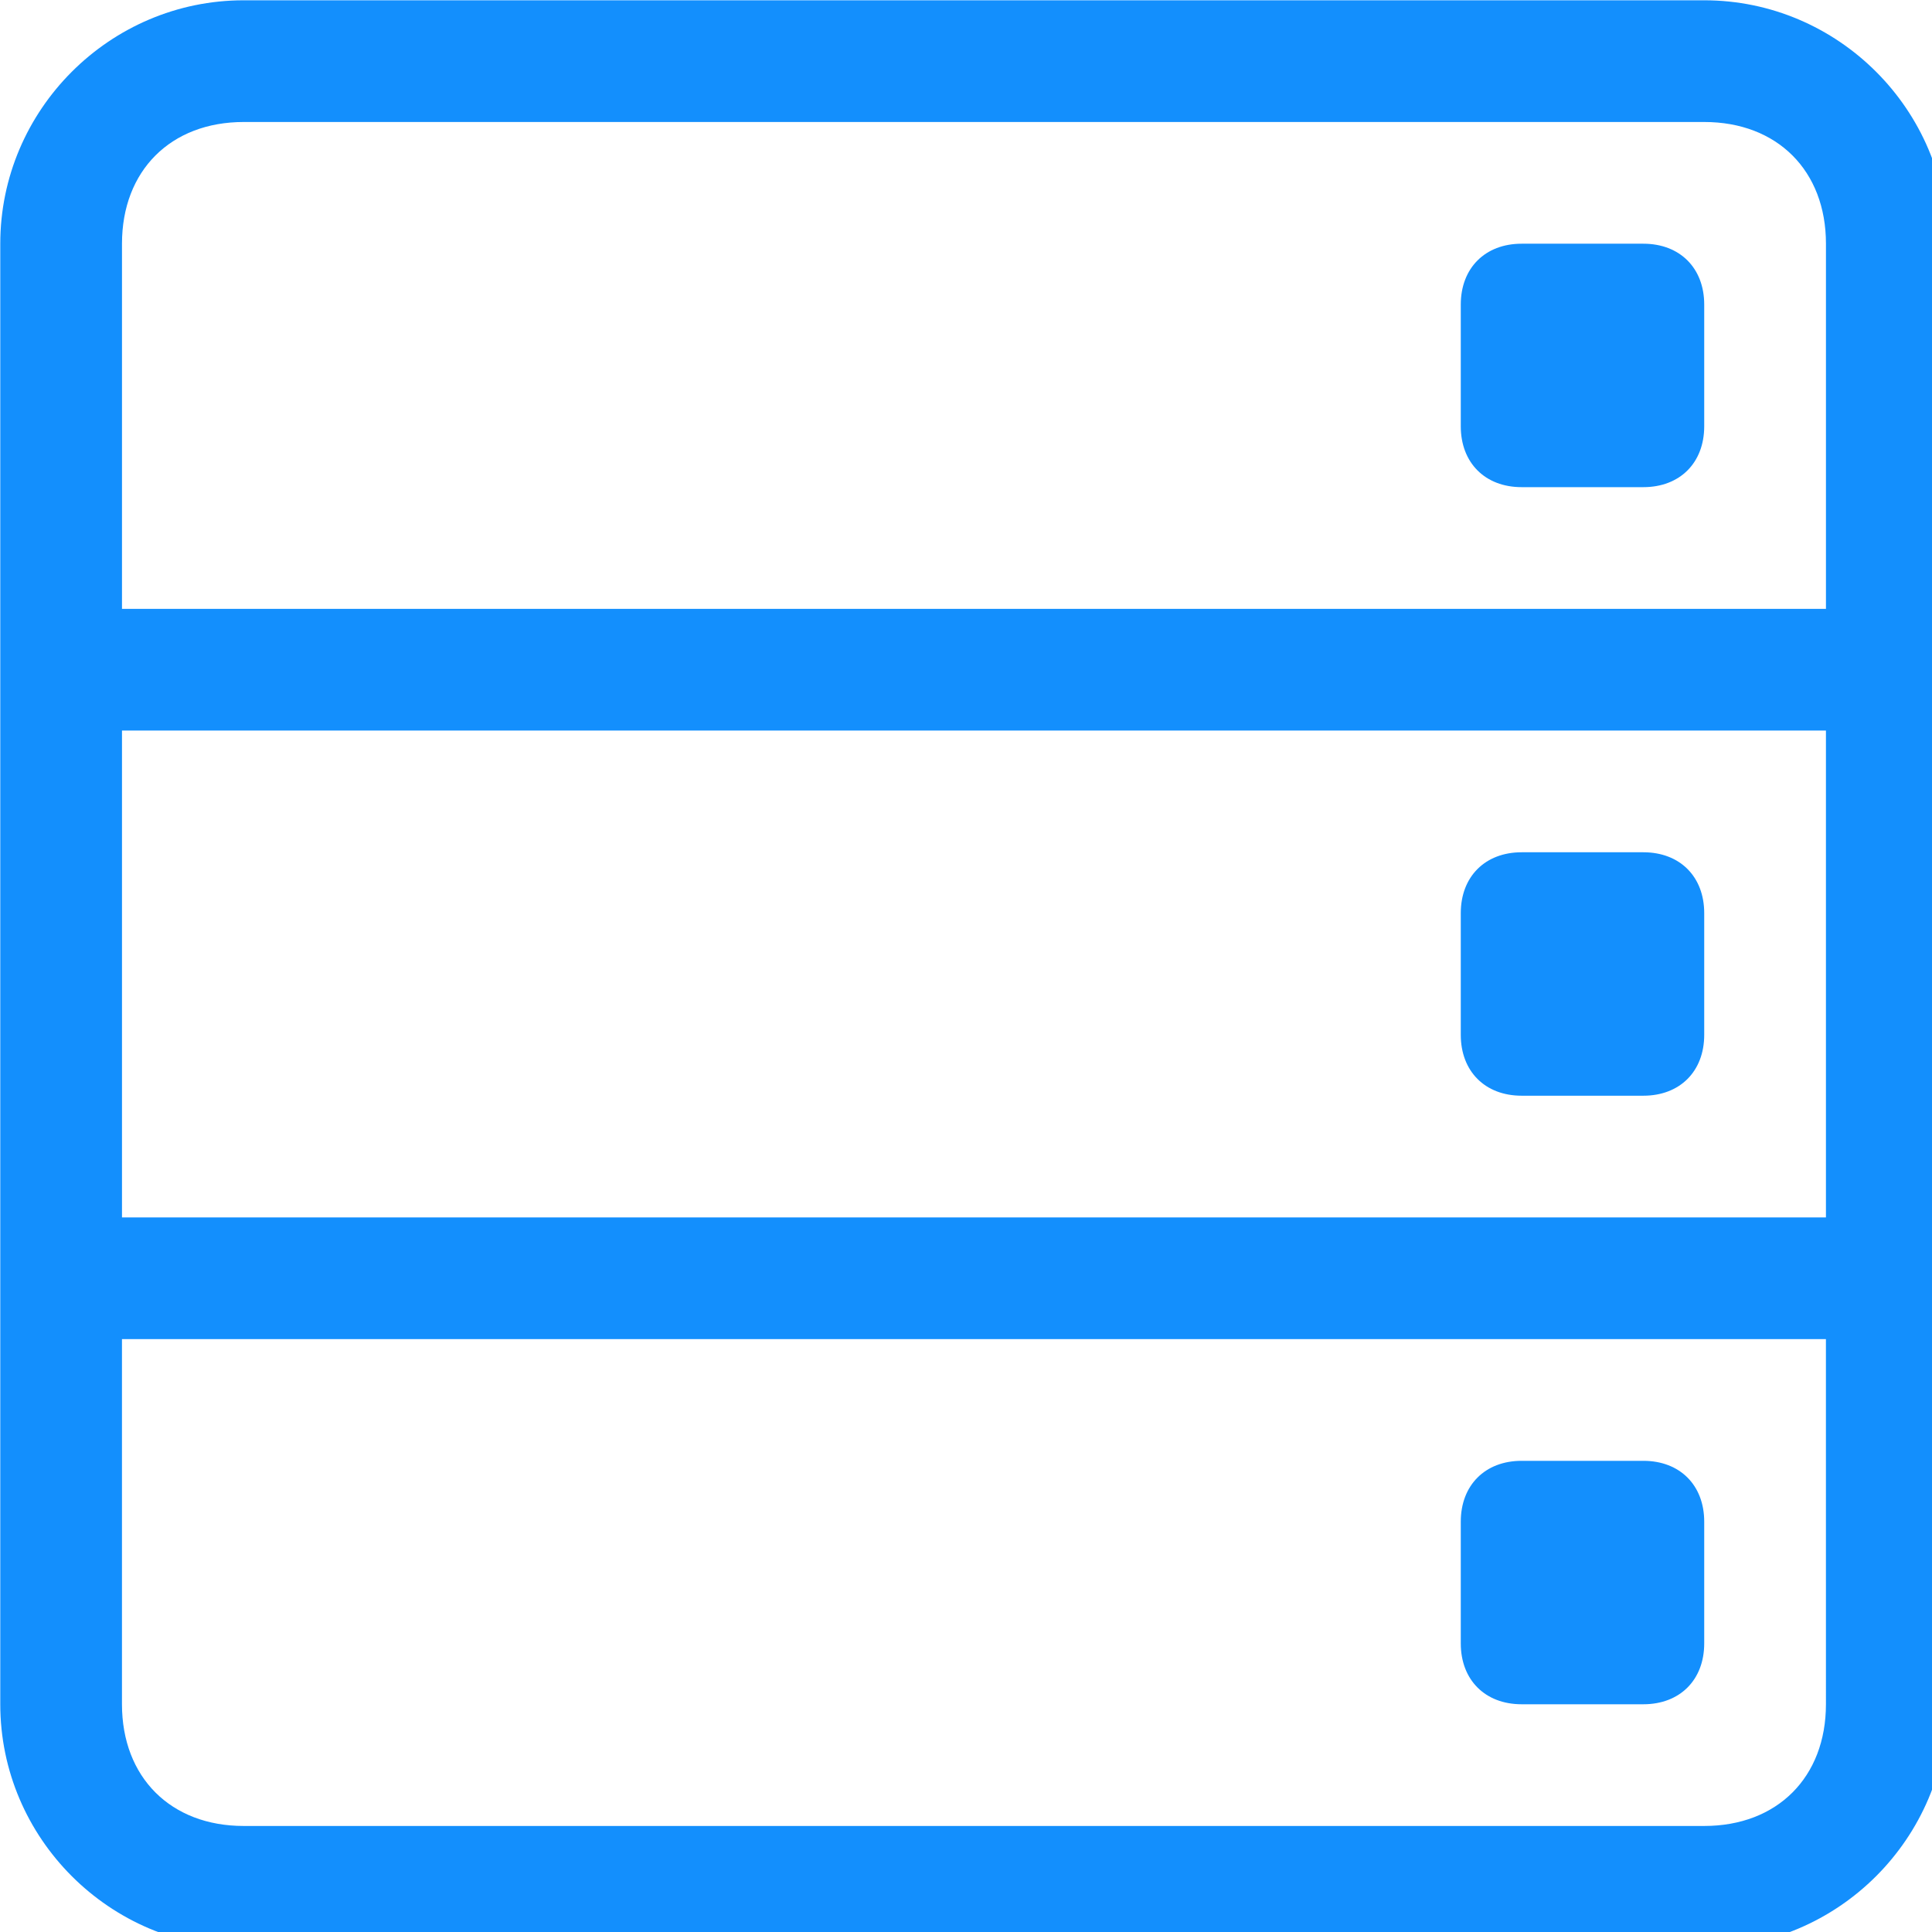 <?xml version="1.0" encoding="UTF-8"?>
<svg version="1.1" viewBox="0 0 4.233 4.233" xmlns="http://www.w3.org/2000/svg">
 <g transform="matrix(.048 0 0 .048 -.026 -.026)" fill="none">
  <path d="m78.332 0.555h-66.667c-6.111 0-11.111 5-11.111 11.111v66.667c0 6.111 5 11.111 11.111 11.111h66.667c6.111 0 11.111-5 11.111-11.111v-66.667c0-6.111-5-11.111-11.111-11.111zm5.556 77.778c0 3.333-2.222 5.556-5.556 5.556h-66.667c-3.333 0-5.556-2.222-5.556-5.556v-16.667h77.778zm0-22.222h-77.778v-22.222h77.778zm-77.778-27.778v-16.667c0-3.333 2.222-5.556 5.556-5.556h66.667c3.333 0 5.556 2.222 5.556 5.556v16.667zm72.222-8.333c0 1.667-1.111 2.778-2.778 2.778h-5.556c-1.667 0-2.778-1.111-2.778-2.778v-5.556c0-1.667 1.111-2.778 2.778-2.778h5.556c1.667 0 2.778 1.111 2.778 2.778zm0 27.778c0 1.667-1.111 2.778-2.778 2.778h-5.556c-1.667 0-2.778-1.111-2.778-2.778v-5.556c0-1.667 1.111-2.778 2.778-2.778h5.556c1.667 0 2.778 1.111 2.778 2.778zm0 27.778c0 1.667-1.111 2.778-2.778 2.778h-5.556c-1.667 0-2.778-1.111-2.778-2.778v-5.556c0-1.667 1.111-2.778 2.778-2.778h5.556c1.667 0 2.778 1.111 2.778 2.778z" fill="#138ffd"/>
 </g>
</svg>
